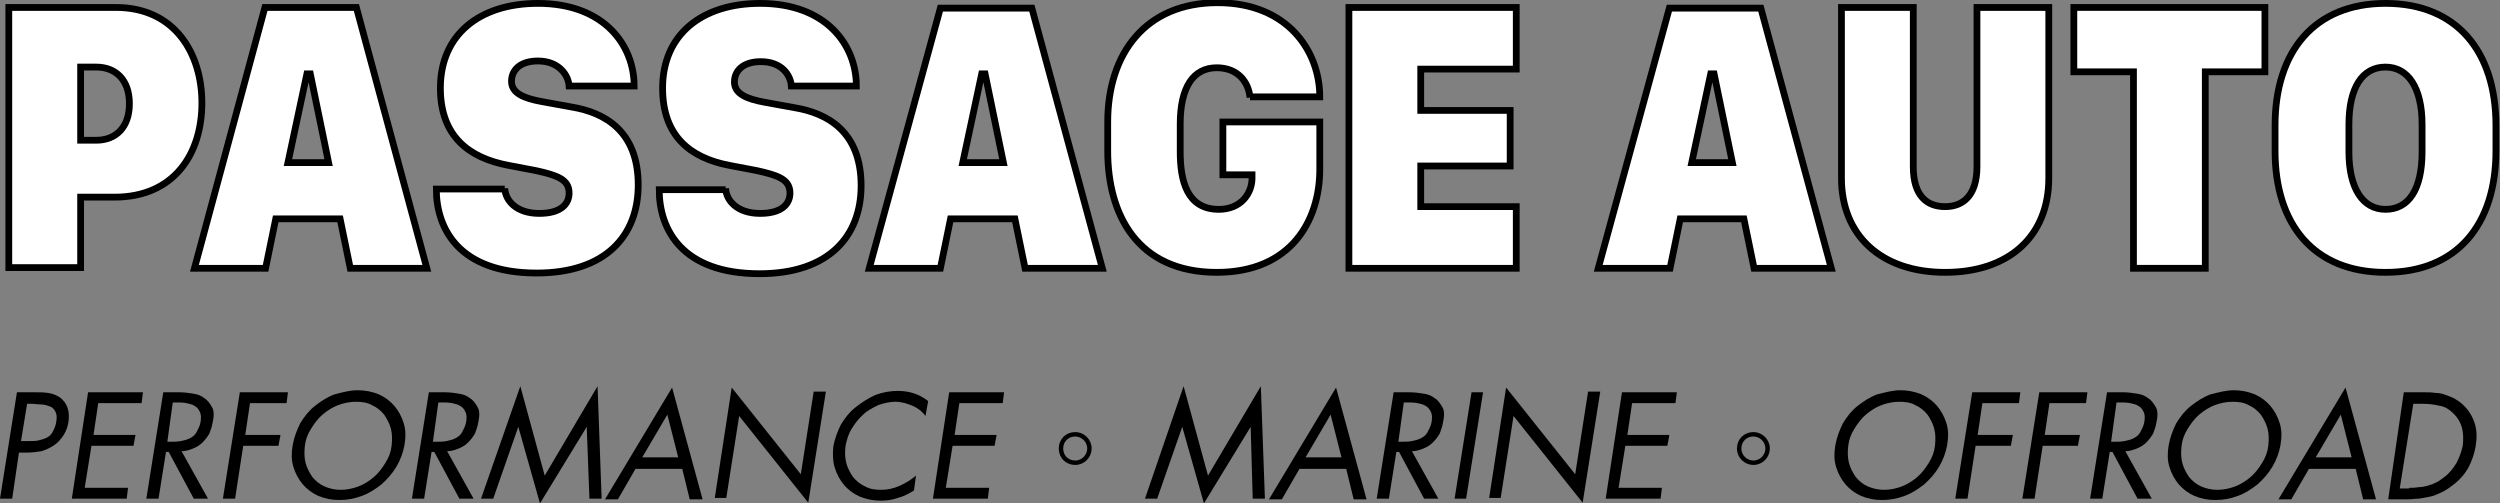 <?xml version="1.0" encoding="utf-8"?>
<!-- Generator: Adobe Illustrator 25.3.1, SVG Export Plug-In . SVG Version: 6.00 Build 0)  -->
<svg version="1.1" id="Layer_1" xmlns="http://www.w3.org/2000/svg" xmlns:xlink="http://www.w3.org/1999/xlink" x="0px" y="0px"
	 viewBox="0 0 369 74.3" style="enable-background:new 0 0 369 74.3;" xml:space="preserve">
<rect x="0" y="0" width="369" height="74.3" fill="#808080" stroke="none"/>
<style type="text/css">
	.st0{fill:#FFFFFF;stroke:#000000;}
	.st1{fill:none;stroke:#000000;stroke-width:0.655;stroke-miterlimit:10;}
</style>
<g>
	<path class="st0" d="M17.1,1.1c8.7,0,12.7,6.8,12.7,14.1c0,7.5-4.1,13.9-12.9,13.9h-5v10.4H1.3V1.1H17.1z M11.9,20.7h2.3
		c2.9,0,4.9-1.9,4.9-5.4c0-3.5-2-5.4-4.9-5.4h-2.3V20.7z"/>
	<path class="st0" d="M28.7,39.6L39.1,1.1h13.5L63,39.6H51.7l-1.5-7.3h-9.5l-1.5,7.3H28.7z M45.3,10.9L42.5,24h6l-2.7-13.1H45.3z"/>
	<path class="st0" d="M74.5,27.8c0.1,1.8,1.7,3.7,5.1,3.7c3.2,0,4.4-1.4,4.4-3c0-2-1.7-2.6-4.8-3.3l-4.2-0.8
		C69.2,23.3,65,20.1,65,13c0-7.9,5.8-12.5,14.4-12.5c9.8,0,14.2,6.2,14.2,12.2h-9.6C83.9,11.1,82.5,9,79.4,9c-2.7,0-3.9,1.4-3.9,3
		c0,1.7,1.7,2.5,4.5,3l4.4,0.8c4.8,0.8,9.8,3.5,9.8,11.5c0,7.5-4.8,13-15,13c-11.4,0-14.8-6.5-14.8-12.4H74.5z"/>
	<path class="st0" d="M107.1,27.8c0.1,1.8,1.7,3.7,5.1,3.7c3.2,0,4.4-1.4,4.4-3c0-2-1.7-2.6-4.8-3.3l-4.2-0.8
		c-5.7-1.1-9.8-4.3-9.8-11.4c0-7.9,5.8-12.5,14.4-12.5c9.8,0,14.2,6.2,14.2,12.2h-9.6c-0.1-1.6-1.4-3.6-4.5-3.6
		c-2.7,0-3.9,1.4-3.9,3c0,1.7,1.7,2.5,4.5,3l4.4,0.8c4.8,0.8,9.8,3.5,9.8,11.5c0,7.5-4.8,13-15,13c-11.4,0-14.8-6.5-14.8-12.4H107.1
		z"/>
	<path class="st0" d="M128.3,39.6l10.5-38.4h13.5l10.4,38.4h-11.4l-1.5-7.3h-9.5l-1.5,7.3H128.3z M144.9,10.9L142.1,24h6l-2.7-13.1
		H144.9z"/>
	<path class="st0" d="M184.5,14.4c-0.2-2.3-1.8-4.4-4.9-4.4c-3.5,0-5.4,2.9-5.4,8.3v4.1c0,4.3,1,8.5,5.7,8.5c3.3,0,4.9-2.4,4.9-4.6
		v-0.5h-4.3v-7.8h14.3V25c0,7.5-4.2,15.2-15.2,15.2c-11.7,0-16.1-8.5-16.1-17.9v-4.3c0-10.1,5.6-17.6,16.2-17.6
		c10.4,0,15.1,7.2,15.1,13.9H184.5z"/>
	<path class="st0" d="M223.8,39.6h-24.7V1.1h24.7v9.1h-14.1v6.1h13.2v8.2h-13.2v6h14.1V39.6z"/>
	<path class="st0" d="M235.9,39.6l10.5-38.4h13.5l10.4,38.4h-11.4l-1.5-7.3H248l-1.5,7.3H235.9z M252.5,10.9L249.7,24h6L253,10.9
		H252.5z"/>
	<path class="st0" d="M282.4,24.6c0,4.3,2,5.9,4.7,5.9c2.7,0,4.7-1.7,4.7-5.9V1.1h10.6v25.2c0,8.5-5.8,13.9-15.3,13.9
		s-15.3-5.5-15.3-13.9V1.1h10.6V24.6z"/>
	<path class="st0" d="M314.9,39.6v-29h-8.8V1.1h28.2v9.5h-8.8v29H314.9z"/>
	<path class="st0" d="M335.8,18.5c0-10.9,5.8-18,16.3-18c10.6,0,16.3,7.2,16.3,18v3.8c0,10.8-5.7,17.9-16.3,17.9
		c-10.6,0-16.3-7.1-16.3-17.9V18.5z M346.7,22.4c0,5.5,2.1,8.5,5.4,8.5c3.4,0,5.4-2.9,5.4-8.5v-4c0-5.5-2.1-8.5-5.4-8.5
		c-3.4,0-5.4,3-5.4,8.5V22.4z"/>
</g>
<g>
	<path d="M1.8,73.6H0l2.5-15.7h2.6c0.7,0,1.4,0,2,0.1c0.7,0.1,1.2,0.3,1.8,0.7c0.5,0.4,0.9,0.9,1.1,1.6c0.2,0.6,0.2,1.3,0.1,2
		c-0.1,0.6-0.3,1.3-0.7,1.9C9,64.8,8.6,65.3,8,65.7c-0.6,0.4-1.2,0.7-1.9,0.9c-0.7,0.1-1.3,0.2-2,0.2H2.8L1.8,73.6z M3.1,65.1h1.2
		c0.5,0,1,0,1.4-0.1c0.4-0.1,0.8-0.2,1.2-0.4c0.4-0.2,0.7-0.5,0.9-0.9s0.4-0.8,0.5-1.4c0.1-0.6,0.1-1.1-0.1-1.5
		C8,60.4,7.7,60.1,7.4,60s-0.8-0.3-1.3-0.3c-0.5,0-1-0.1-1.5-0.1H4L3.1,65.1z"/>
	<path d="M13,57.9h8.1l-0.2,1.6h-6.4l-0.7,4.7h6.2l-0.3,1.6h-6.2l-1,6.2h6.4l-0.2,1.6h-8.1L13,57.9z"/>
	<path d="M23.4,73.6h-1.8l2.5-15.7h2.3c0.8,0,1.5,0.1,2.1,0.2c0.7,0.1,1.2,0.3,1.7,0.7c0.5,0.3,0.8,0.8,1.1,1.3s0.3,1.3,0.1,2.2
		c-0.1,0.6-0.3,1.2-0.5,1.7c-0.3,0.5-0.6,0.9-1,1.3c-0.4,0.4-0.9,0.7-1.4,0.9c-0.5,0.2-1.1,0.4-1.7,0.4l3.9,7h-2.1l-3.7-6.9h-0.4
		L23.4,73.6z M24.7,65.2h0.5c0.5,0,1,0,1.5-0.1c0.5-0.1,0.9-0.2,1.3-0.4s0.8-0.5,1-0.9s0.5-0.9,0.6-1.5c0.1-0.6,0.1-1.1-0.1-1.5
		c-0.2-0.4-0.4-0.7-0.8-0.9c-0.3-0.2-0.7-0.3-1.2-0.4c-0.5-0.1-1-0.1-1.5-0.1h-0.5L24.7,65.2z"/>
	<path d="M36.9,59.5l-0.7,4.7h5.2l-0.3,1.6h-5.2l-1.2,7.8h-1.8l2.5-15.7h7.1l-0.2,1.6H36.9z"/>
	<path d="M52.8,57.6c1.1,0,2.1,0.2,3.1,0.6c0.9,0.4,1.7,1,2.3,1.7c0.6,0.7,1.1,1.6,1.4,2.6c0.3,1,0.3,2,0.1,3.2
		c-0.2,1.1-0.6,2.2-1.2,3.2c-0.6,1-1.3,1.8-2.2,2.6c-0.9,0.7-1.8,1.3-2.9,1.7c-1.1,0.4-2.1,0.6-3.3,0.6s-2.1-0.2-3.1-0.6
		c-0.9-0.4-1.7-1-2.3-1.7c-0.6-0.7-1.1-1.6-1.4-2.6c-0.3-1-0.3-2-0.1-3.2c0.2-1.1,0.6-2.2,1.1-3.2c0.6-1,1.3-1.9,2.2-2.6
		c0.9-0.7,1.8-1.3,2.9-1.7C50.6,57.9,51.6,57.6,52.8,57.6z M52.5,59.3c-0.9,0-1.8,0.2-2.6,0.5c-0.8,0.3-1.6,0.8-2.3,1.4
		c-0.7,0.6-1.2,1.3-1.7,2.1s-0.8,1.6-0.9,2.5c-0.1,0.9-0.1,1.7,0.1,2.5c0.2,0.8,0.6,1.5,1,2.1c0.5,0.6,1.1,1.1,1.8,1.4
		c0.7,0.3,1.5,0.5,2.4,0.5s1.8-0.2,2.6-0.5c0.8-0.3,1.6-0.8,2.3-1.4c0.7-0.6,1.2-1.3,1.7-2.1c0.5-0.8,0.8-1.6,0.9-2.5
		c0.1-0.9,0.1-1.7-0.1-2.5c-0.2-0.8-0.6-1.5-1-2.1c-0.5-0.6-1.1-1.1-1.8-1.4C54.2,59.4,53.4,59.3,52.5,59.3z"/>
	<path d="M62.6,73.6h-1.8l2.5-15.7h2.3c0.8,0,1.5,0.1,2.1,0.2c0.7,0.1,1.2,0.3,1.7,0.7c0.5,0.3,0.8,0.8,1.1,1.3s0.3,1.3,0.1,2.2
		c-0.1,0.6-0.3,1.2-0.5,1.7c-0.3,0.5-0.6,0.9-1,1.3c-0.4,0.4-0.9,0.7-1.4,0.9c-0.5,0.2-1.1,0.4-1.7,0.4l3.9,7h-2.1l-3.7-6.9h-0.4
		L62.6,73.6z M63.9,65.2h0.5c0.5,0,1,0,1.5-0.1c0.5-0.1,0.9-0.2,1.3-0.4s0.8-0.5,1-0.9s0.5-0.9,0.6-1.5c0.1-0.6,0.1-1.1-0.1-1.5
		c-0.2-0.4-0.4-0.7-0.8-0.9c-0.3-0.2-0.7-0.3-1.2-0.4c-0.5-0.1-1-0.1-1.5-0.1h-0.5L63.9,65.2z"/>
	<path d="M76.8,57l3.6,13.2L88.2,57l0.6,16.6H87L86.6,63h0l-6.9,11.3L76.5,63h0l-3.7,10.6H71L76.8,57z"/>
	<path d="M93.8,69.2l-2.6,4.5h-1.9l9.9-16.5l4.5,16.5h-1.9l-1.1-4.5H93.8z M98.5,61.2l-3.7,6.3h5.3L98.5,61.2z"/>
	<path d="M108,57.2l10.2,12.8l1.9-12.2h1.8l-2.6,16.4l-10.2-12.8l-1.9,12.1h-1.7L108,57.2z"/>
	<path d="M136.6,61.4c-0.5-0.7-1.2-1.2-1.9-1.5s-1.6-0.6-2.5-0.6c-0.9,0-1.7,0.2-2.6,0.5c-0.8,0.4-1.6,0.8-2.2,1.4
		c-0.7,0.6-1.2,1.3-1.7,2.1c-0.5,0.8-0.7,1.6-0.9,2.5c-0.1,0.9-0.1,1.7,0.1,2.5c0.2,0.8,0.6,1.5,1,2.1c0.5,0.6,1.1,1.1,1.8,1.4
		c0.7,0.4,1.5,0.5,2.4,0.5c0.9,0,1.8-0.2,2.7-0.6c0.9-0.4,1.7-0.9,2.4-1.5l-0.3,2.2c-0.8,0.5-1.6,0.9-2.4,1.1
		c-0.8,0.3-1.7,0.4-2.5,0.4c-1.1,0-2.1-0.2-3.1-0.6c-0.9-0.4-1.7-1-2.3-1.7c-0.6-0.7-1.1-1.6-1.4-2.6c-0.3-1-0.3-2-0.2-3.1
		c0.2-1.1,0.6-2.2,1.1-3.2c0.6-1,1.3-1.9,2.2-2.6c0.9-0.7,1.8-1.3,2.9-1.8c1.1-0.4,2.2-0.6,3.3-0.6c1.8,0,3.2,0.5,4.5,1.5
		L136.6,61.4z"/>
	<path d="M140.1,57.9h8.1l-0.2,1.6h-6.4l-0.7,4.7h6.2l-0.3,1.6h-6.2l-1,6.2h6.4l-0.2,1.6h-8.1L140.1,57.9z"/>
	<path class="st1" d="M156.6,66.2c0-1.2,0.9-2.1,2.1-2.1c1.1,0,2.1,0.9,2.1,2.1c0,1.1-0.9,2.1-2.1,2.1
		C157.5,68.3,156.6,67.4,156.6,66.2z"/>
	<path d="M174.7,57l3.6,13.2l7.8-13.2l0.6,16.6h-1.8L184.6,63h0l-6.9,11.3L174.5,63h0l-3.7,10.6h-1.8L174.7,57z"/>
	<path d="M191.8,69.2l-2.6,4.5h-1.9l9.9-16.5l4.5,16.5h-1.9l-1.1-4.5H191.8z M196.4,61.2l-3.7,6.3h5.3L196.4,61.2z"/>
	<path d="M205,73.6h-1.8l2.5-15.7h2.3c0.8,0,1.5,0.1,2.1,0.2c0.7,0.1,1.2,0.3,1.7,0.7c0.5,0.3,0.8,0.8,1.1,1.3s0.3,1.3,0.1,2.2
		c-0.1,0.6-0.3,1.2-0.5,1.7c-0.3,0.5-0.6,0.9-1,1.3c-0.4,0.4-0.9,0.7-1.4,0.9c-0.5,0.2-1.1,0.4-1.7,0.4l3.9,7h-2.1l-3.7-6.9h-0.4
		L205,73.6z M206.4,65.2h0.5c0.5,0,1,0,1.5-0.1c0.5-0.1,0.9-0.2,1.3-0.4s0.8-0.5,1-0.9s0.5-0.9,0.6-1.5c0.1-0.6,0.1-1.1-0.1-1.5
		c-0.2-0.4-0.4-0.7-0.8-0.9c-0.3-0.2-0.7-0.3-1.2-0.4c-0.5-0.1-1-0.1-1.5-0.1h-0.5L206.4,65.2z"/>
	<path d="M216.4,73.6h-1.7l2.5-15.7h1.7L216.4,73.6z"/>
	<path d="M222.3,57.2l10.2,12.8l1.9-12.2h1.8l-2.6,16.4l-10.2-12.8l-1.9,12.1h-1.7L222.3,57.2z"/>
	<path d="M239.4,57.9h8.1l-0.2,1.6h-6.4l-0.7,4.7h6.2l-0.3,1.6h-6.2l-1,6.2h6.4l-0.2,1.6h-8.1L239.4,57.9z"/>
	<path class="st1" d="M256.7,66.2c0-1.2,0.9-2.1,2.1-2.1c1.1,0,2.1,0.9,2.1,2.1c0,1.1-0.9,2.1-2.1,2.1
		C257.7,68.3,256.7,67.4,256.7,66.2z"/>
	<path d="M280.5,57.6c1.1,0,2.1,0.2,3.1,0.6c0.9,0.4,1.7,1,2.3,1.7c0.6,0.7,1.1,1.6,1.4,2.6c0.3,1,0.3,2,0.1,3.2
		c-0.2,1.1-0.6,2.2-1.2,3.2c-0.6,1-1.3,1.8-2.2,2.6c-0.9,0.7-1.8,1.3-2.9,1.7c-1.1,0.4-2.1,0.6-3.3,0.6s-2.1-0.2-3.1-0.6
		c-0.9-0.4-1.7-1-2.3-1.7c-0.6-0.7-1.1-1.6-1.4-2.6c-0.3-1-0.3-2-0.1-3.2c0.2-1.1,0.6-2.2,1.1-3.2c0.6-1,1.3-1.9,2.2-2.6
		c0.9-0.7,1.8-1.3,2.9-1.7C278.3,57.9,279.4,57.6,280.5,57.6z M280.3,59.3c-0.9,0-1.8,0.2-2.6,0.5c-0.8,0.3-1.6,0.8-2.3,1.4
		c-0.7,0.6-1.2,1.3-1.7,2.1s-0.8,1.6-0.9,2.5c-0.1,0.9-0.1,1.7,0.1,2.5c0.2,0.8,0.6,1.5,1,2.1c0.5,0.6,1.1,1.1,1.8,1.4
		c0.7,0.3,1.5,0.5,2.4,0.5s1.8-0.2,2.6-0.5c0.8-0.3,1.6-0.8,2.3-1.4c0.7-0.6,1.2-1.3,1.7-2.1c0.5-0.8,0.8-1.6,0.9-2.5
		c0.1-0.9,0.1-1.7-0.1-2.5c-0.2-0.8-0.6-1.5-1-2.1c-0.5-0.6-1.1-1.1-1.8-1.4C282,59.4,281.2,59.3,280.3,59.3z"/>
	<path d="M292.6,59.5l-0.7,4.7h5.2l-0.3,1.6h-5.2l-1.2,7.8h-1.8l2.5-15.7h7.1l-0.2,1.6H292.6z"/>
	<path d="M302.5,59.5l-0.7,4.7h5.2l-0.3,1.6h-5.2l-1.2,7.8h-1.8l2.5-15.7h7.1l-0.2,1.6H302.5z"/>
	<path d="M310.3,73.6h-1.8l2.5-15.7h2.3c0.8,0,1.5,0.1,2.1,0.2c0.7,0.1,1.2,0.3,1.7,0.7c0.5,0.3,0.8,0.8,1.1,1.3s0.3,1.3,0.1,2.2
		c-0.1,0.6-0.3,1.2-0.5,1.7c-0.3,0.5-0.6,0.9-1,1.3c-0.4,0.4-0.9,0.7-1.4,0.9c-0.5,0.2-1.1,0.4-1.7,0.4l3.9,7h-2.1l-3.7-6.9h-0.4
		L310.3,73.6z M311.6,65.2h0.5c0.5,0,1,0,1.5-0.1c0.5-0.1,0.9-0.2,1.3-0.4s0.8-0.5,1-0.9s0.5-0.9,0.6-1.5c0.1-0.6,0.1-1.1-0.1-1.5
		c-0.2-0.4-0.4-0.7-0.8-0.9c-0.3-0.2-0.7-0.3-1.2-0.4c-0.5-0.1-1-0.1-1.5-0.1h-0.5L311.6,65.2z"/>
	<path d="M329.7,57.6c1.1,0,2.1,0.2,3.1,0.6c0.9,0.4,1.7,1,2.3,1.7c0.6,0.7,1.1,1.6,1.4,2.6c0.3,1,0.3,2,0.1,3.2
		c-0.2,1.1-0.6,2.2-1.2,3.2c-0.6,1-1.3,1.8-2.2,2.6c-0.9,0.7-1.8,1.3-2.9,1.7c-1.1,0.4-2.1,0.6-3.3,0.6s-2.1-0.2-3.1-0.6
		c-0.9-0.4-1.7-1-2.3-1.7c-0.6-0.7-1.1-1.6-1.4-2.6c-0.3-1-0.3-2-0.1-3.2c0.2-1.1,0.6-2.2,1.1-3.2c0.6-1,1.3-1.9,2.2-2.6
		c0.9-0.7,1.8-1.3,2.9-1.7C327.5,57.9,328.6,57.6,329.7,57.6z M329.5,59.3c-0.9,0-1.8,0.2-2.6,0.5c-0.8,0.3-1.6,0.8-2.3,1.4
		c-0.7,0.6-1.2,1.3-1.7,2.1s-0.8,1.6-0.9,2.5c-0.1,0.9-0.1,1.7,0.1,2.5c0.2,0.8,0.6,1.5,1,2.1c0.5,0.6,1.1,1.1,1.8,1.4
		c0.7,0.3,1.5,0.5,2.4,0.5s1.8-0.2,2.6-0.5c0.8-0.3,1.6-0.8,2.3-1.4c0.7-0.6,1.2-1.3,1.7-2.1c0.5-0.8,0.8-1.6,0.9-2.5
		c0.1-0.9,0.1-1.7-0.1-2.5c-0.2-0.8-0.6-1.5-1-2.1c-0.5-0.6-1.1-1.1-1.8-1.4C331.2,59.4,330.4,59.3,329.5,59.3z"/>
	<path d="M340.8,69.2l-2.6,4.5h-1.9l9.9-16.5l4.5,16.5h-1.9l-1.1-4.5H340.8z M345.5,61.2l-3.7,6.3h5.3L345.5,61.2z"/>
	<path d="M354.8,57.9h3c0.6,0,1.1,0,1.7,0.1c0.5,0,1,0.1,1.5,0.3s0.9,0.3,1.4,0.6s0.9,0.6,1.3,1c0.8,0.8,1.3,1.7,1.6,2.7
		c0.3,1,0.3,2.1,0.1,3.3c-0.2,1.2-0.6,2.2-1.1,3.2c-0.6,1-1.4,1.9-2.4,2.6c-0.5,0.4-1.1,0.8-1.6,1s-1,0.5-1.6,0.6
		c-0.5,0.1-1.1,0.2-1.6,0.3c-0.6,0-1.1,0.1-1.7,0.1h-2.9L354.8,57.9z M355.6,72c0.5,0,0.9,0,1.4-0.1c0.5,0,0.9-0.1,1.3-0.2
		s0.9-0.3,1.3-0.5c0.4-0.2,0.8-0.5,1.2-0.8c0.8-0.6,1.3-1.3,1.8-2.1c0.4-0.8,0.7-1.6,0.9-2.5c0.1-0.9,0.1-1.8-0.1-2.6
		c-0.2-0.8-0.6-1.5-1.2-2.1c-0.6-0.6-1.3-1.1-2.1-1.2c-0.8-0.2-1.6-0.3-2.6-0.3h-1.3l-2,12.5H355.6z"/>
</g>
</svg>
